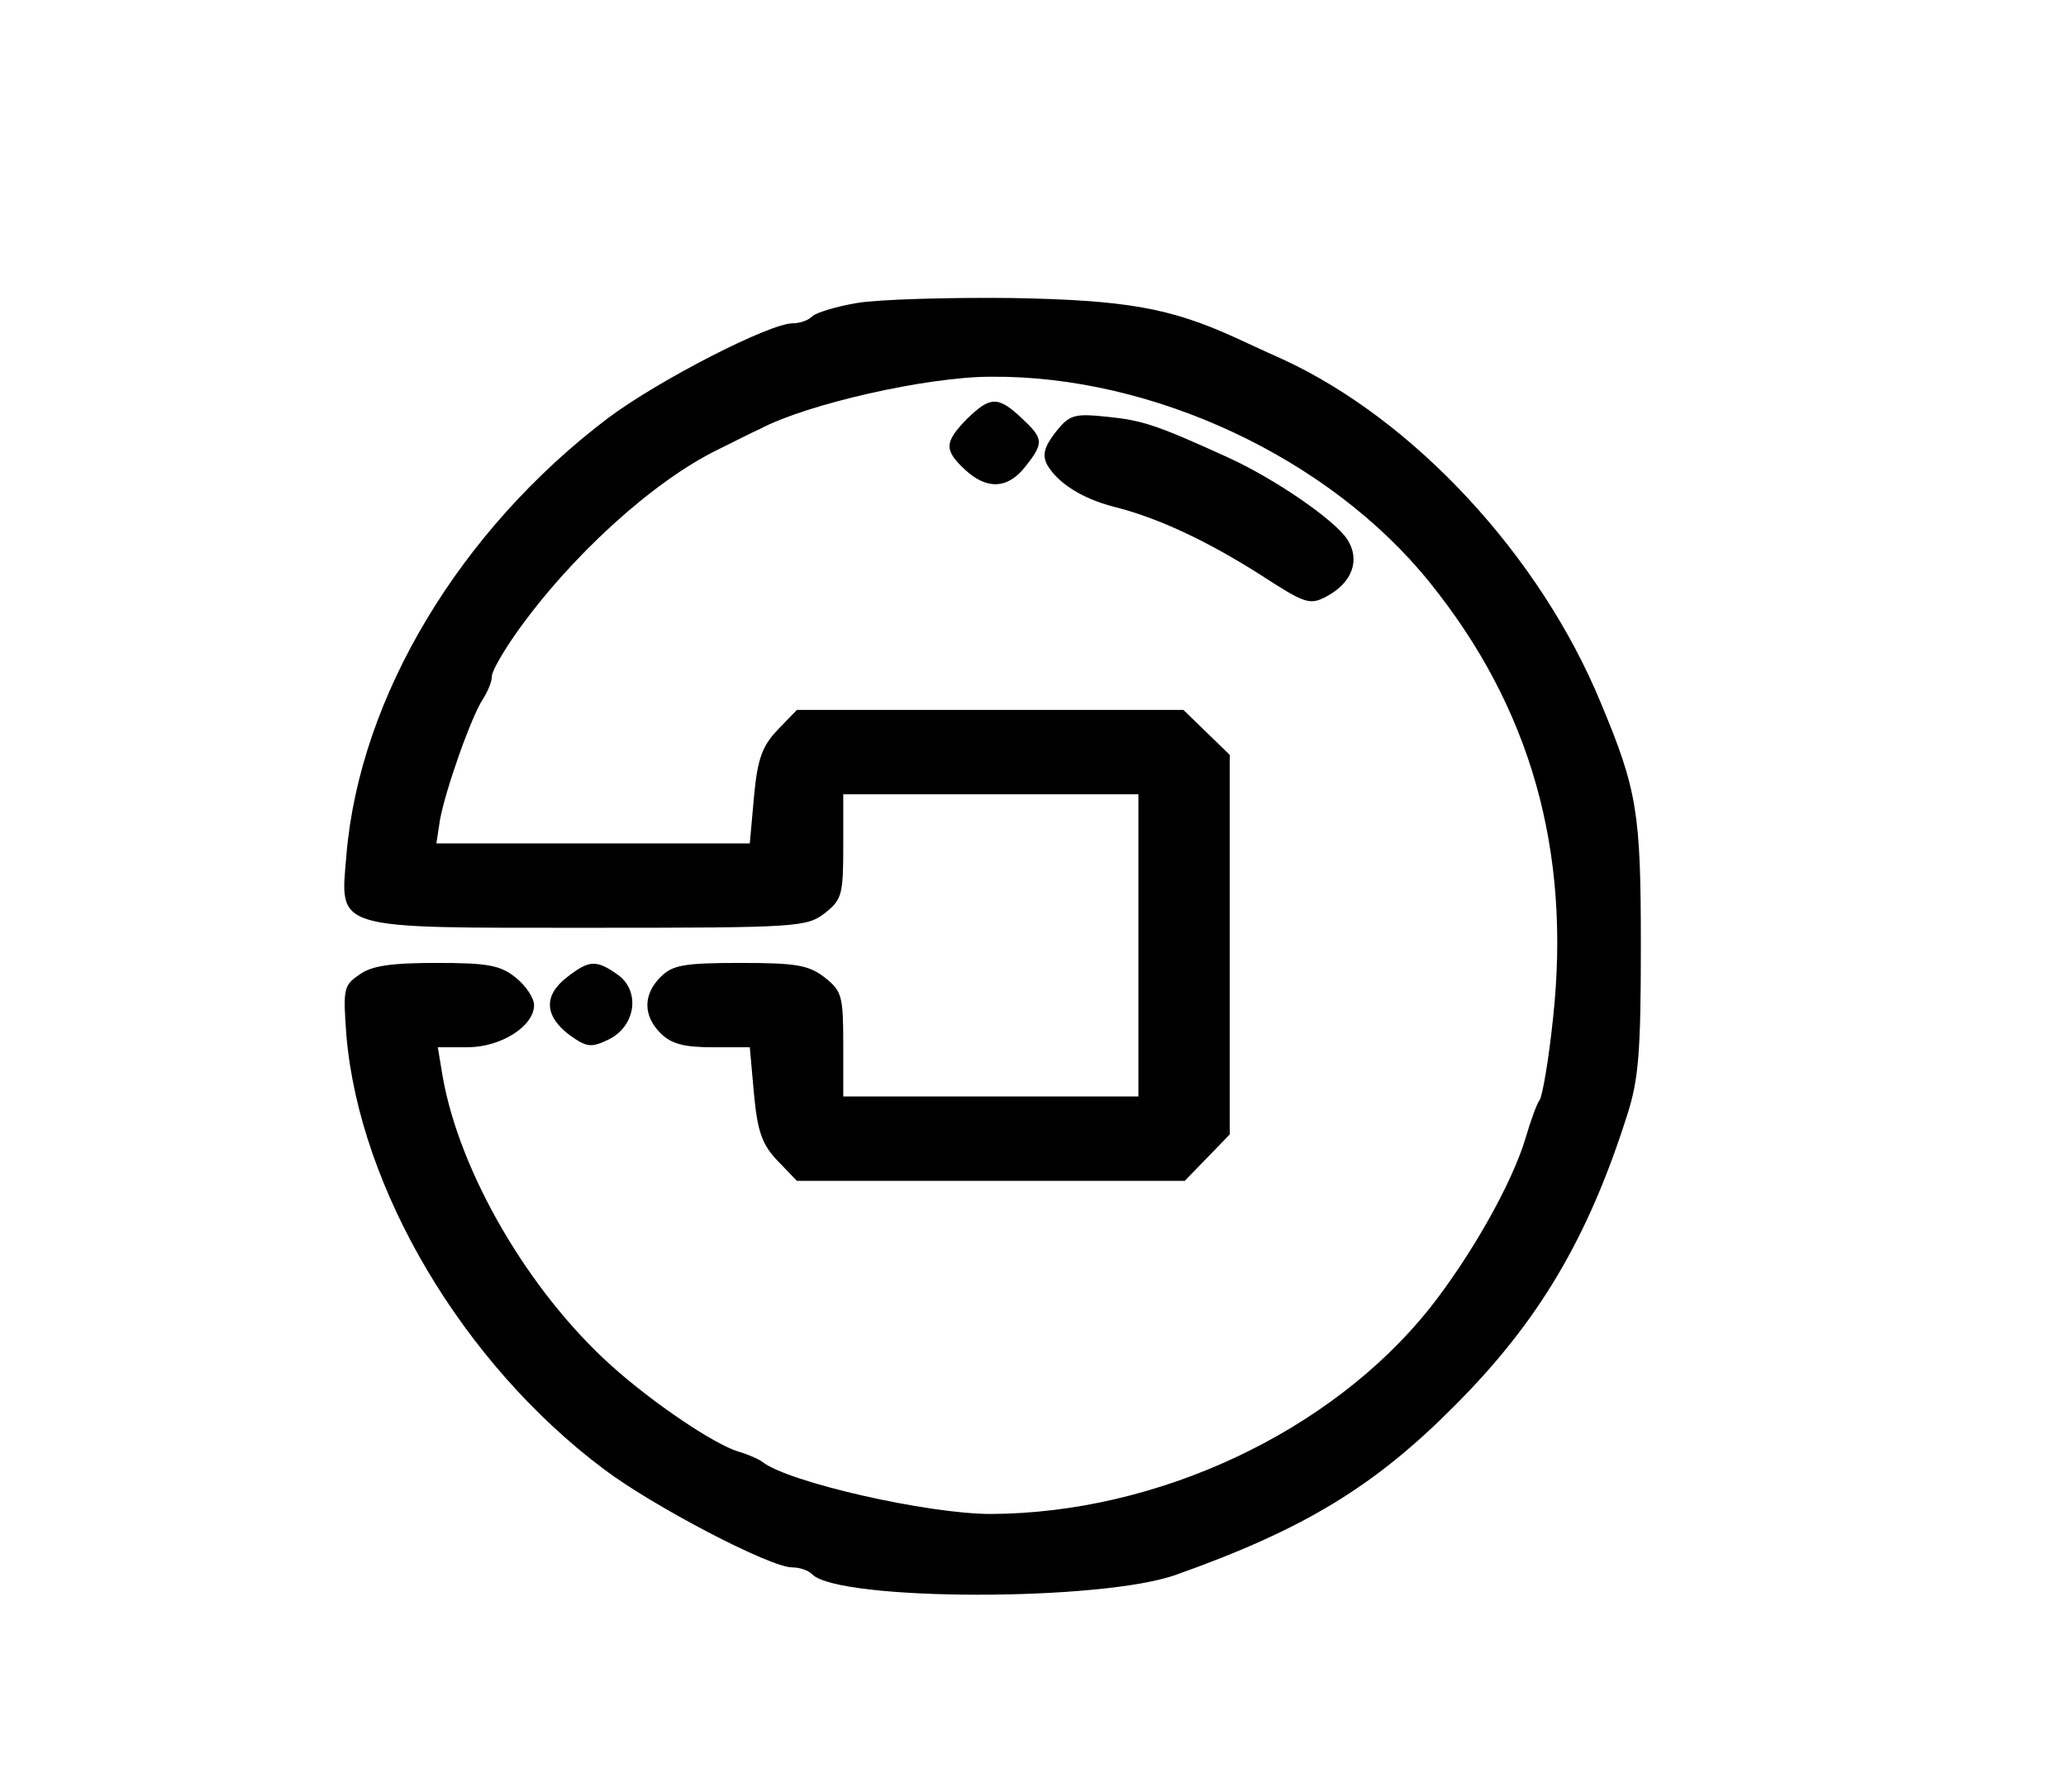 <?xml version="1.0" standalone="no"?>
<!DOCTYPE svg PUBLIC "-//W3C//DTD SVG 20010904//EN"
 "http://www.w3.org/TR/2001/REC-SVG-20010904/DTD/svg10.dtd">
<svg version="1.0" xmlns="http://www.w3.org/2000/svg"
 width="294pt" height="255pt" viewBox="0 0 294 255"
 preserveAspectRatio="xMidYMid meet">

<g transform="translate(0,255) scale(0.1,-0.1)"
fill="#000000" stroke="none">
<path d="M1220 2119 c-30 -5 -59 -14 -64 -19 -6 -6 -18 -10 -28 -10 -33 0
-191 -81 -263 -135 -210 -159 -353 -396 -372 -621 -9 -108 -23 -104 348 -104
295 0 307 1 333 21 24 19 26 26 26 95 l0 74 210 0 210 0 0 -215 0 -215 -210 0
-210 0 0 74 c0 69 -2 76 -26 95 -23 18 -41 21 -120 21 -81 0 -97 -3 -114 -20
-25 -25 -25 -55 0 -80 15 -15 33 -20 74 -20 l53 0 6 -67 c5 -54 12 -72 34 -95
l27 -28 276 0 276 0 32 33 32 33 0 270 0 270 -33 32 -33 32 -275 0 -275 0 -27
-28 c-22 -23 -29 -41 -34 -95 l-6 -67 -223 0 -223 0 5 33 c8 44 45 148 61 172
7 11 13 25 13 33 0 7 15 33 33 59 78 111 196 218 288 263 24 12 52 26 61 30
66 35 237 74 328 74 231 2 482 -116 624 -292 144 -178 202 -382 176 -621 -6
-58 -15 -110 -19 -116 -4 -5 -13 -30 -20 -54 -19 -64 -77 -167 -137 -243 -141
-176 -387 -291 -624 -292 -90 0 -288 45 -325 74 -5 4 -21 11 -35 15 -35 11
-121 69 -180 122 -118 106 -216 275 -240 411 l-7 42 42 0 c48 0 95 30 95 60 0
10 -12 28 -26 39 -22 18 -41 21 -113 21 -64 0 -93 -4 -110 -17 -22 -15 -23
-20 -18 -87 19 -218 166 -466 366 -616 70 -53 237 -140 268 -140 11 0 23 -4
29 -10 38 -38 413 -39 519 0 180 64 281 125 395 240 119 119 190 238 246 415
16 50 19 91 19 240 0 188 -5 221 -57 345 -86 209 -266 403 -453 489 -27 12
-59 27 -70 32 -91 41 -153 52 -315 55 -91 1 -190 -2 -220 -7z"/>
<path d="M1376 1954 c-32 -33 -33 -44 -3 -72 31 -29 61 -28 86 4 27 34 26 40
-5 69 -34 32 -45 31 -78 -1z"/>
<path d="M1502 1935 c-16 -21 -19 -32 -12 -46 15 -26 49 -48 95 -60 61 -15
132 -48 209 -97 63 -41 70 -43 93 -31 38 20 49 53 30 82 -18 27 -100 84 -167
115 -103 47 -124 54 -174 59 -48 5 -54 3 -74 -22z"/>
<path d="M806 1159 c-33 -26 -31 -55 5 -82 24 -17 30 -18 55 -6 39 19 46 70
12 93 -30 21 -40 20 -72 -5z"/>
</g>
</svg>
